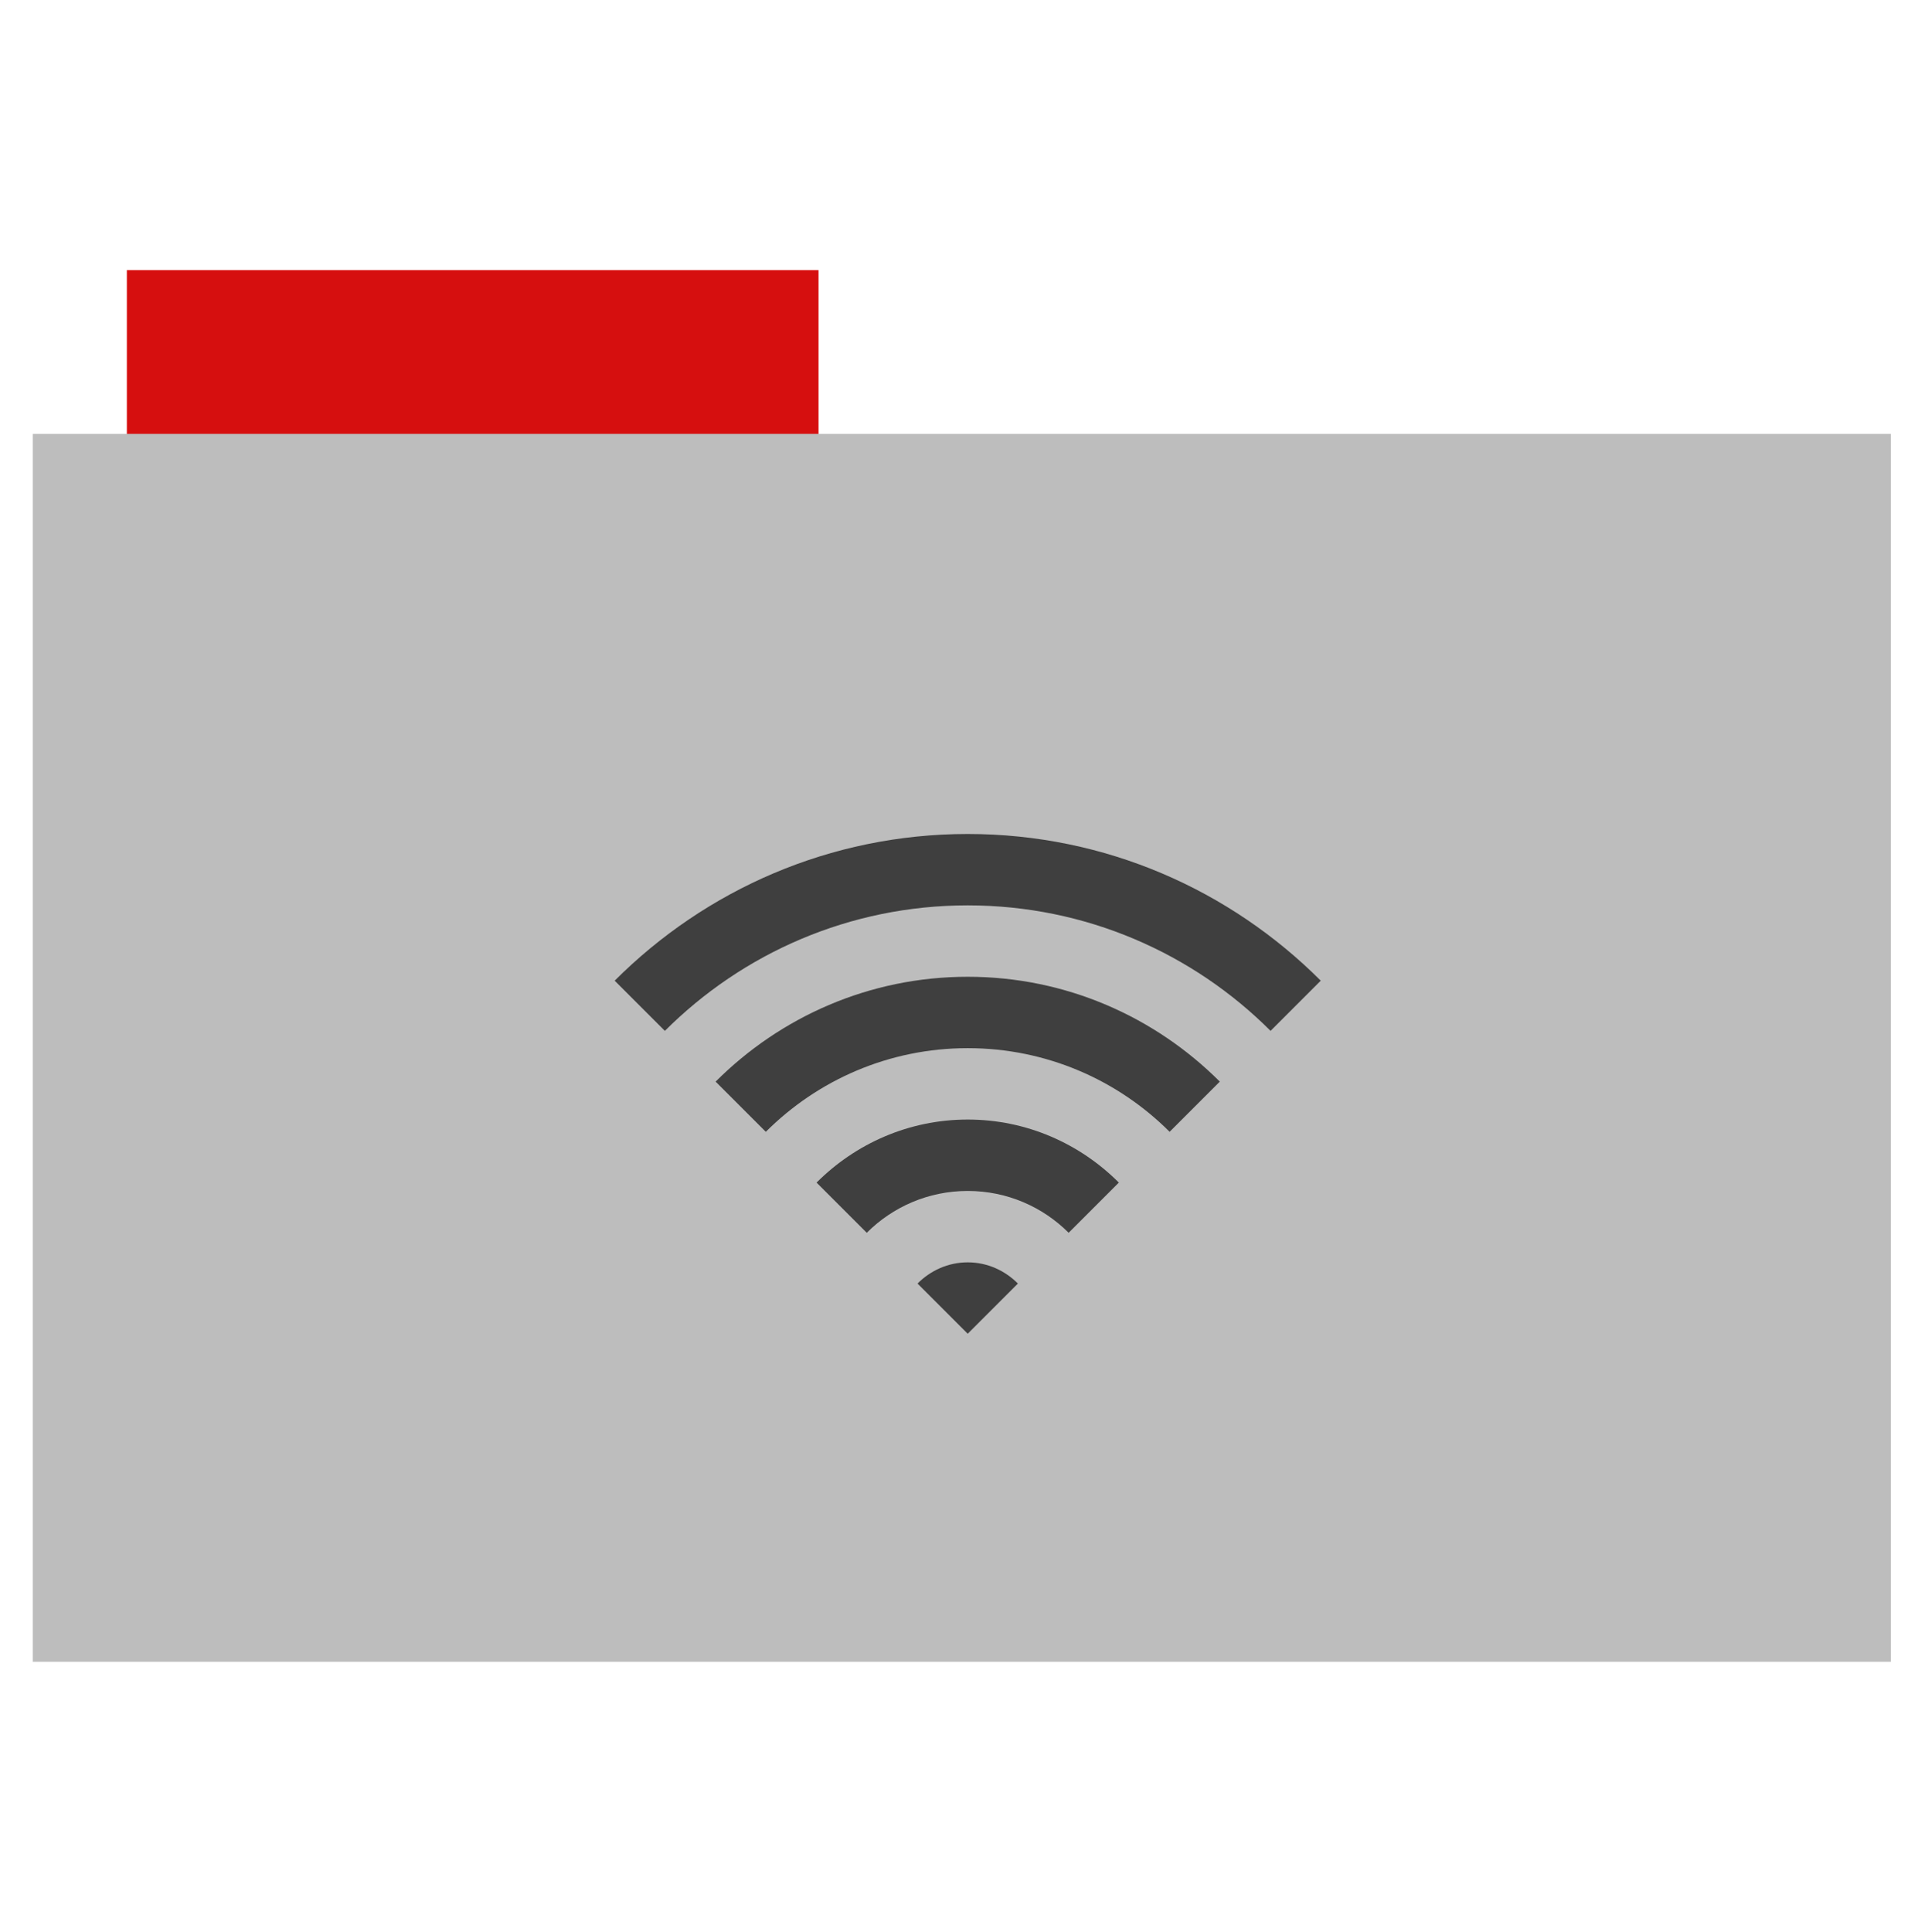 <?xml version="1.0" encoding="UTF-8" standalone="no"?>
<svg xmlns="http://www.w3.org/2000/svg" version="1.1" width="512" height="513">
 <rect style="fill:#d60f0f;fill-rule:evenodd;stroke:#000000;stroke-width:0;stroke-opacity:0;fill-opacity:1" width="183.68" height="44.561" x="33.69" y="71.73"/>
 <rect style="fill:#bdbdbd;fill-rule:evenodd;stroke:#000000;stroke-width:0;fill-opacity:1" width="493.436" height="326.059" x="8.7" y="115.21"/>
 <g transform="matrix(4.147,0,0,4.147,854.014,1198.265)" style="fill:#3f3f3f;fill-opacity:1">
  <g transform="translate(21.737,-39.127)" style="fill:#3f3f3f;fill-opacity:1">
   <g transform="translate(-671.908,-288.454)" style="fill:#3f3f3f;fill-opacity:1">
    <g transform="translate(482.205,83.035)" style="fill:#3f3f3f;fill-opacity:1">
     <path d="m 24,36.429 c -1.262,0 -2.387,0.53 -3.214,1.357 L 24,41 27.214,37.786 C 26.387,36.958 25.262,36.429 24,36.429 z" style="fill:#3f3f3f;fill-opacity:1;"/>
     <path d="m 24,27.286 c -3.785,0 -7.196,1.553 -9.679,4.036 l 3.214,3.214 C 19.191,32.881 21.477,31.857 24,31.857 c 2.523,0 4.809,1.024 6.464,2.679 l 3.214,-3.214 C 31.196,28.839 27.785,27.286 24,27.286 z" style="fill:#3f3f3f;fill-opacity:1;"/>
     <path d="m 24,18.143 c -6.309,0 -12.006,2.577 -16.143,6.714 l 3.214,3.214 C 14.381,24.762 18.953,22.714 24,22.714 c 5.047,0 9.619,2.047 12.929,5.357 l 3.214,-3.214 C 36.006,20.72 30.309,18.143 24,18.143 z" style="fill:#3f3f3f;fill-opacity:1;"/>
     <path d="M 24,9 C 15.168,9 7.185,12.601 1.393,18.393 l 3.214,3.214 C 9.572,16.643 16.43,13.571 24,13.571 c 7.57,0 14.428,3.071 19.393,8.036 l 3.214,-3.214 C 40.815,12.601 32.832,9 24,9 z" style="fill:#3f3f3f;fill-opacity:1;"/>
    </g>
   </g>
  </g>
 </g>
</svg>
